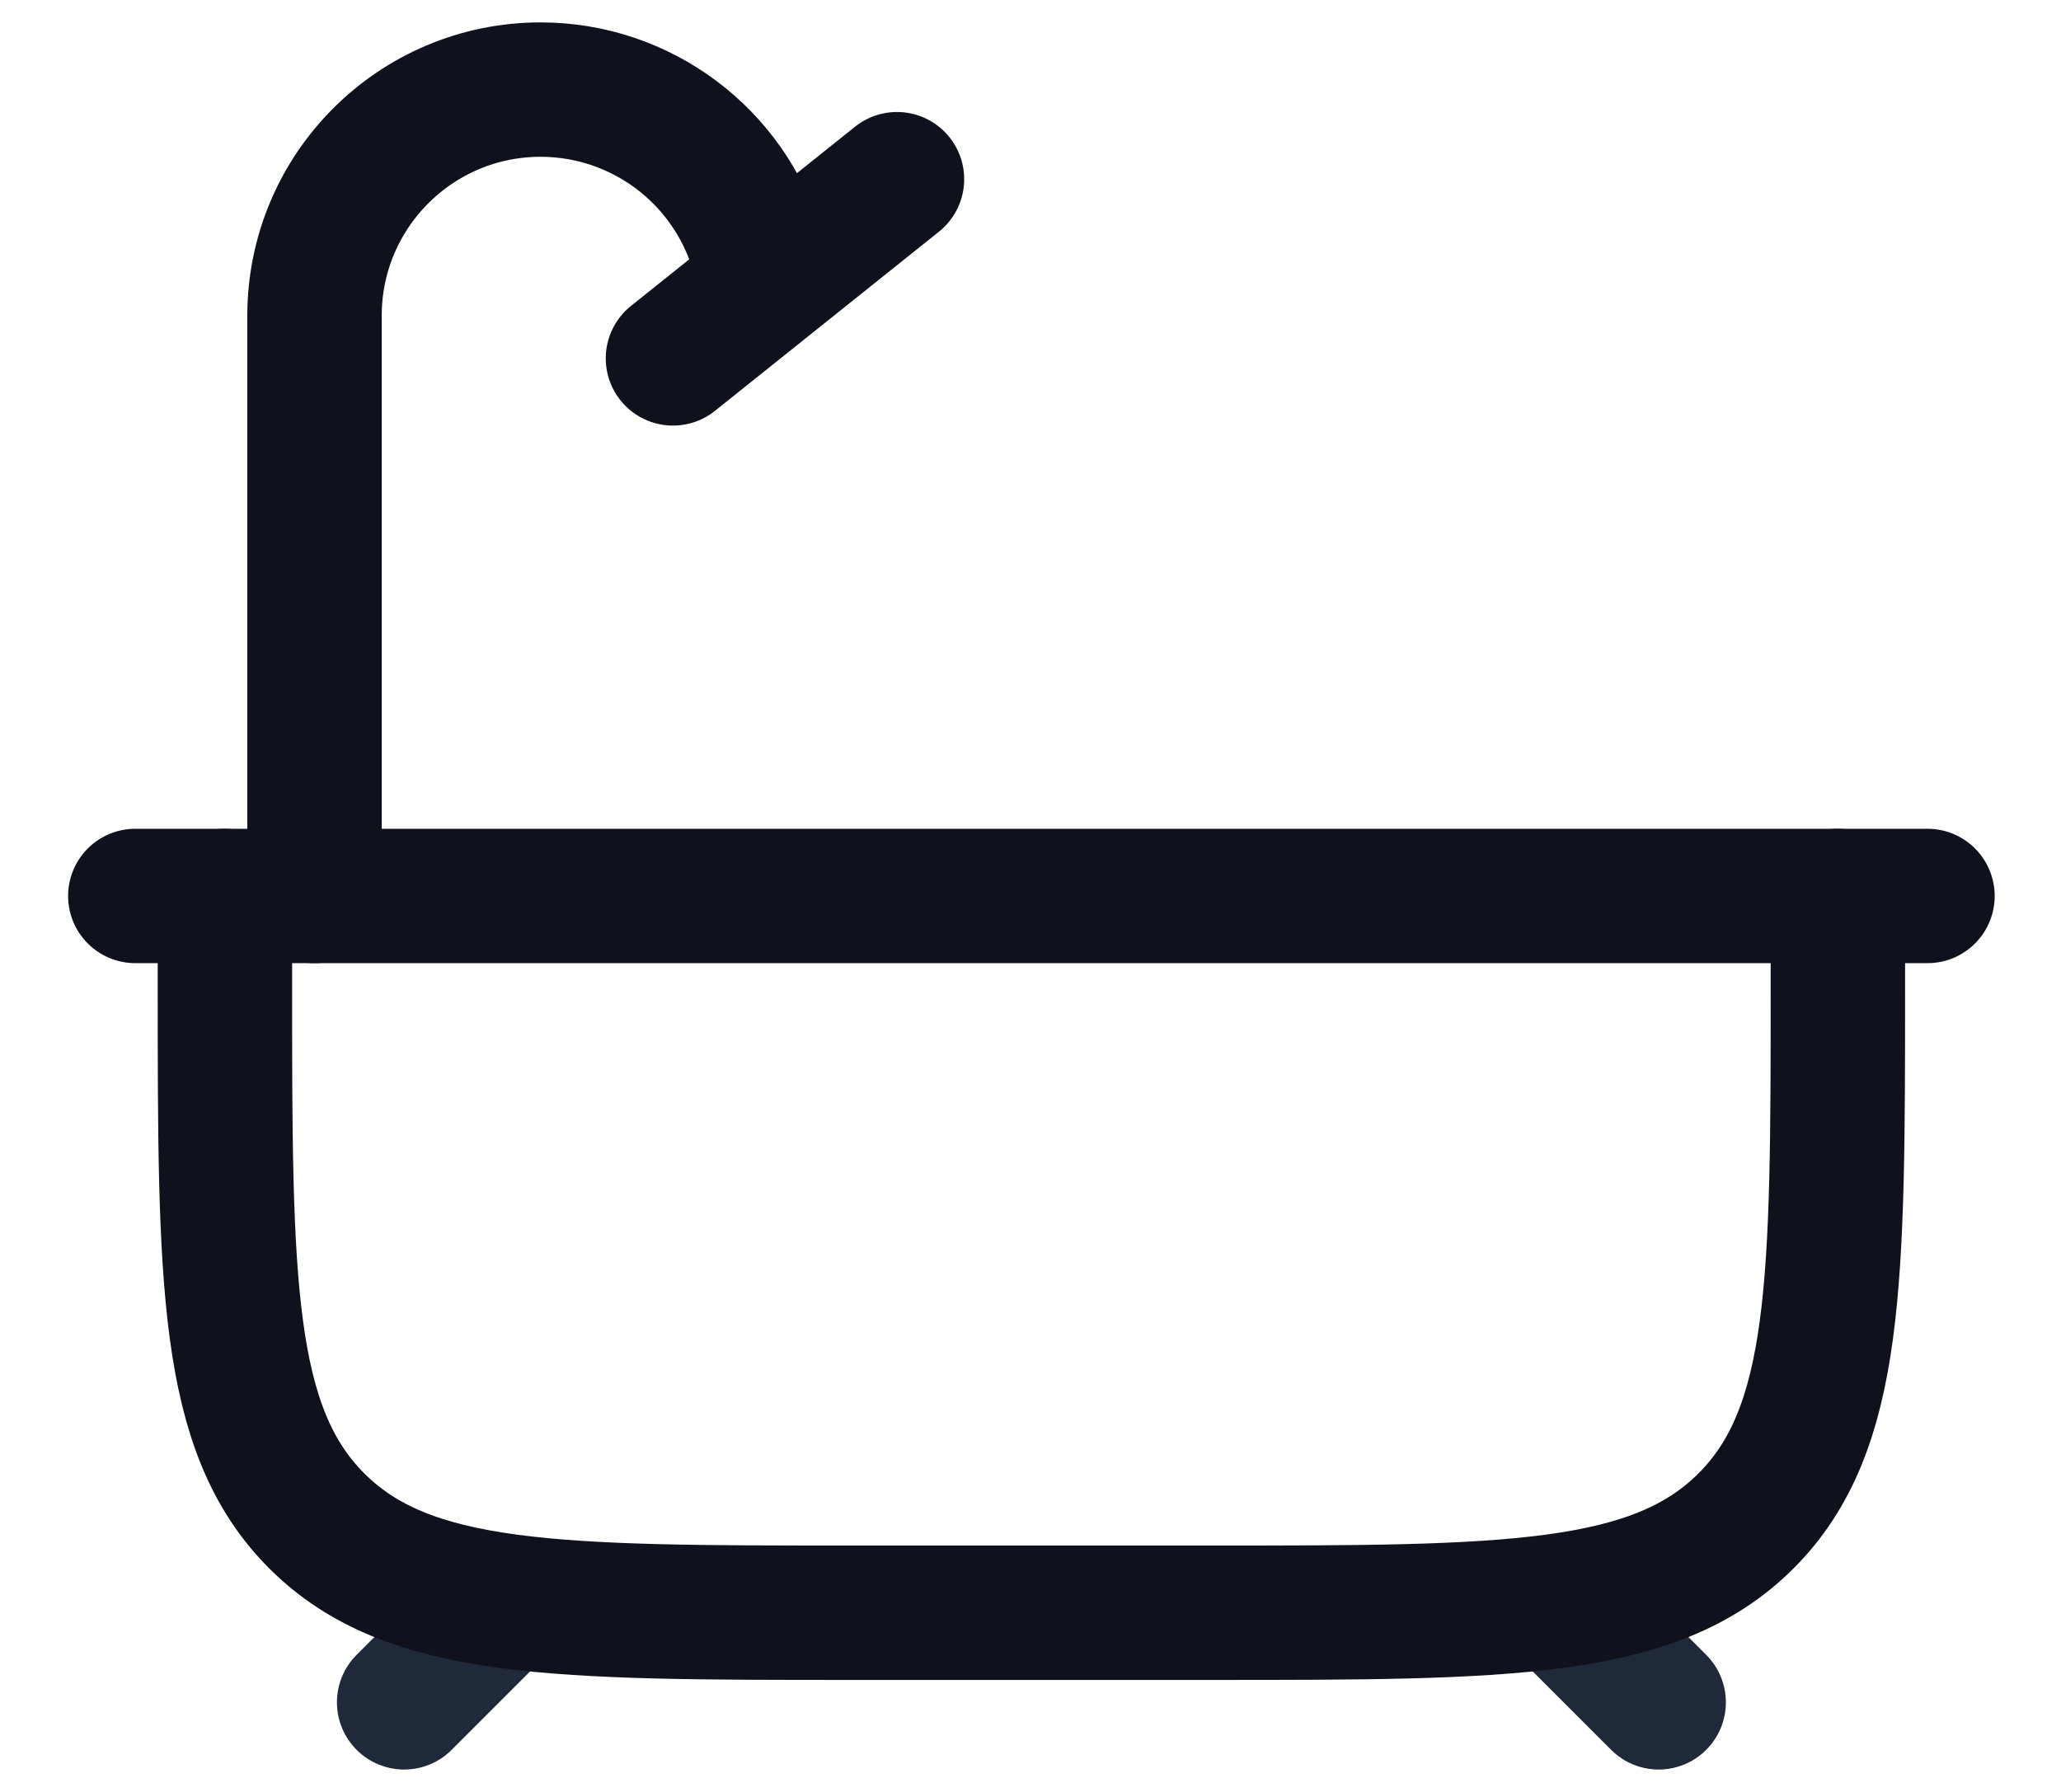 <svg width="23" height="20" viewBox="0 0 23 20" fill="none" xmlns="http://www.w3.org/2000/svg">
<path d="M5.51 18L4.51 19M17.51 18L18.51 19" stroke="#202939" stroke-width="1.5" stroke-linecap="round"/>
<path d="M2.51 10L2.51 11C2.51 14.3 2.51 15.95 3.535 16.975C4.56 18 6.21 18 9.51 18L13.51 18C16.81 18 18.459 18 19.485 16.975C20.51 15.95 20.51 14.3 20.51 11V10" stroke="#0F121C" stroke-width="1.5" stroke-linecap="round" stroke-linejoin="round"/>
<path d="M1.51 10L21.51 10" stroke="#0F121C" stroke-width="1.5" stroke-linecap="round"/>
<path d="M3.51 10L3.51 3.523C3.51 2.13 4.64 1 6.033 1C7.151 1 8.136 1.736 8.453 2.808L8.51 3" stroke="#0F121C" stroke-width="1.5" stroke-linecap="round"/>
<path d="M7.51 4L10.01 2" stroke="#0F121C" stroke-width="1.5" stroke-linecap="round"/>
</svg>
